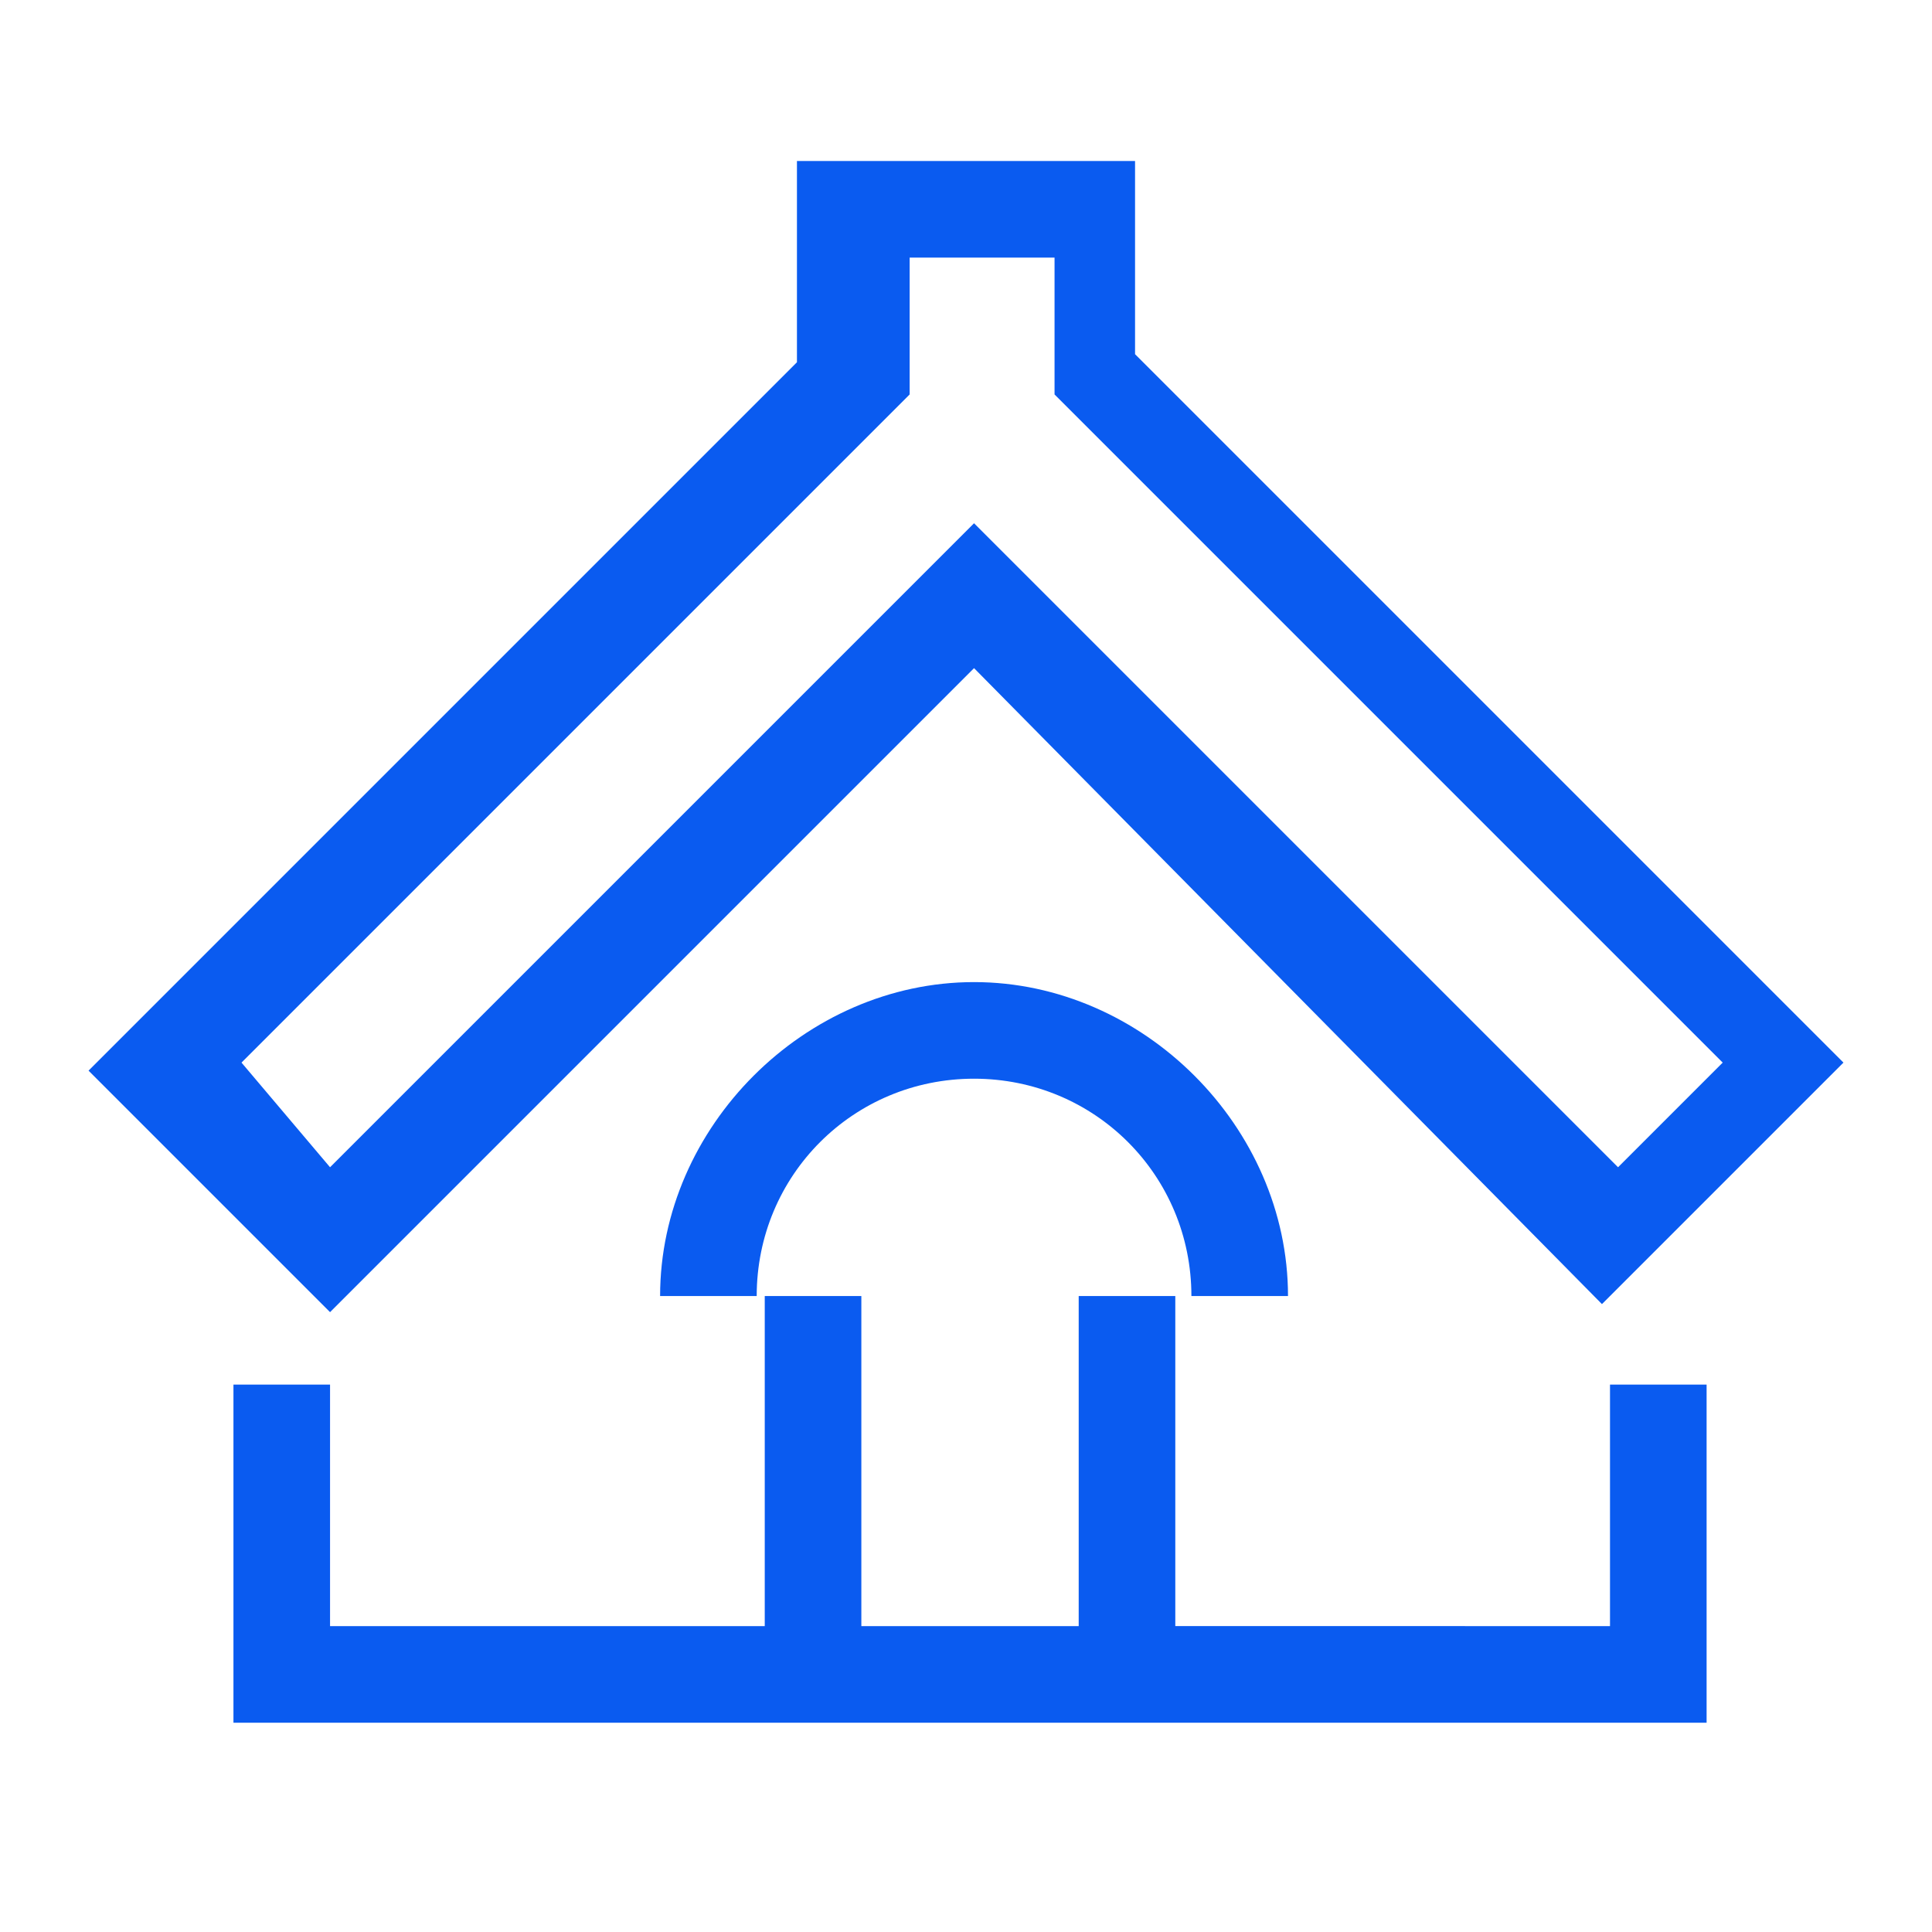 <?xml version="1.0" encoding="utf-8"?>
<!-- Generator: Adobe Illustrator 19.1.1, SVG Export Plug-In . SVG Version: 6.00 Build 0)  -->
<svg version="1.1" id="Layer_1" xmlns="http://www.w3.org/2000/svg" xmlns:xlink="http://www.w3.org/1999/xlink" x="0px" y="0px"
	 viewBox="0 0 24 24" style="enable-background:new 0 0 24 24;" xml:space="preserve">
<style type="text/css">
	.st0{fill:#0A5BF0;}
</style>
<g id="Слой_x0020_1">
	<path class="st0" d="M12.1,8.3l-8,8l-3-3l8.8-8.8V2h4.2v2.4l8.8,8.8l-3,3L12.1,8.3z M14.6,16.1v4.1H20v-3h1.2v4.2H2.9v-4.2h1.2v3
		h5.4v-4.1h1.2v4.1h2.7v-4.1H14.6z M8.2,16.1c0-2.1,1.8-3.9,3.9-3.9c2.1,0,3.9,1.8,3.9,3.9h-1.2c0-1.5-1.2-2.7-2.7-2.7
		c-1.5,0-2.7,1.2-2.7,2.7H8.2z M4.1,14.5l8-8l8,8l1.3-1.3l-8.3-8.3V3.2h-1.8v1.7l-8.3,8.3L4.1,14.5z"/>
</g>
</svg>
